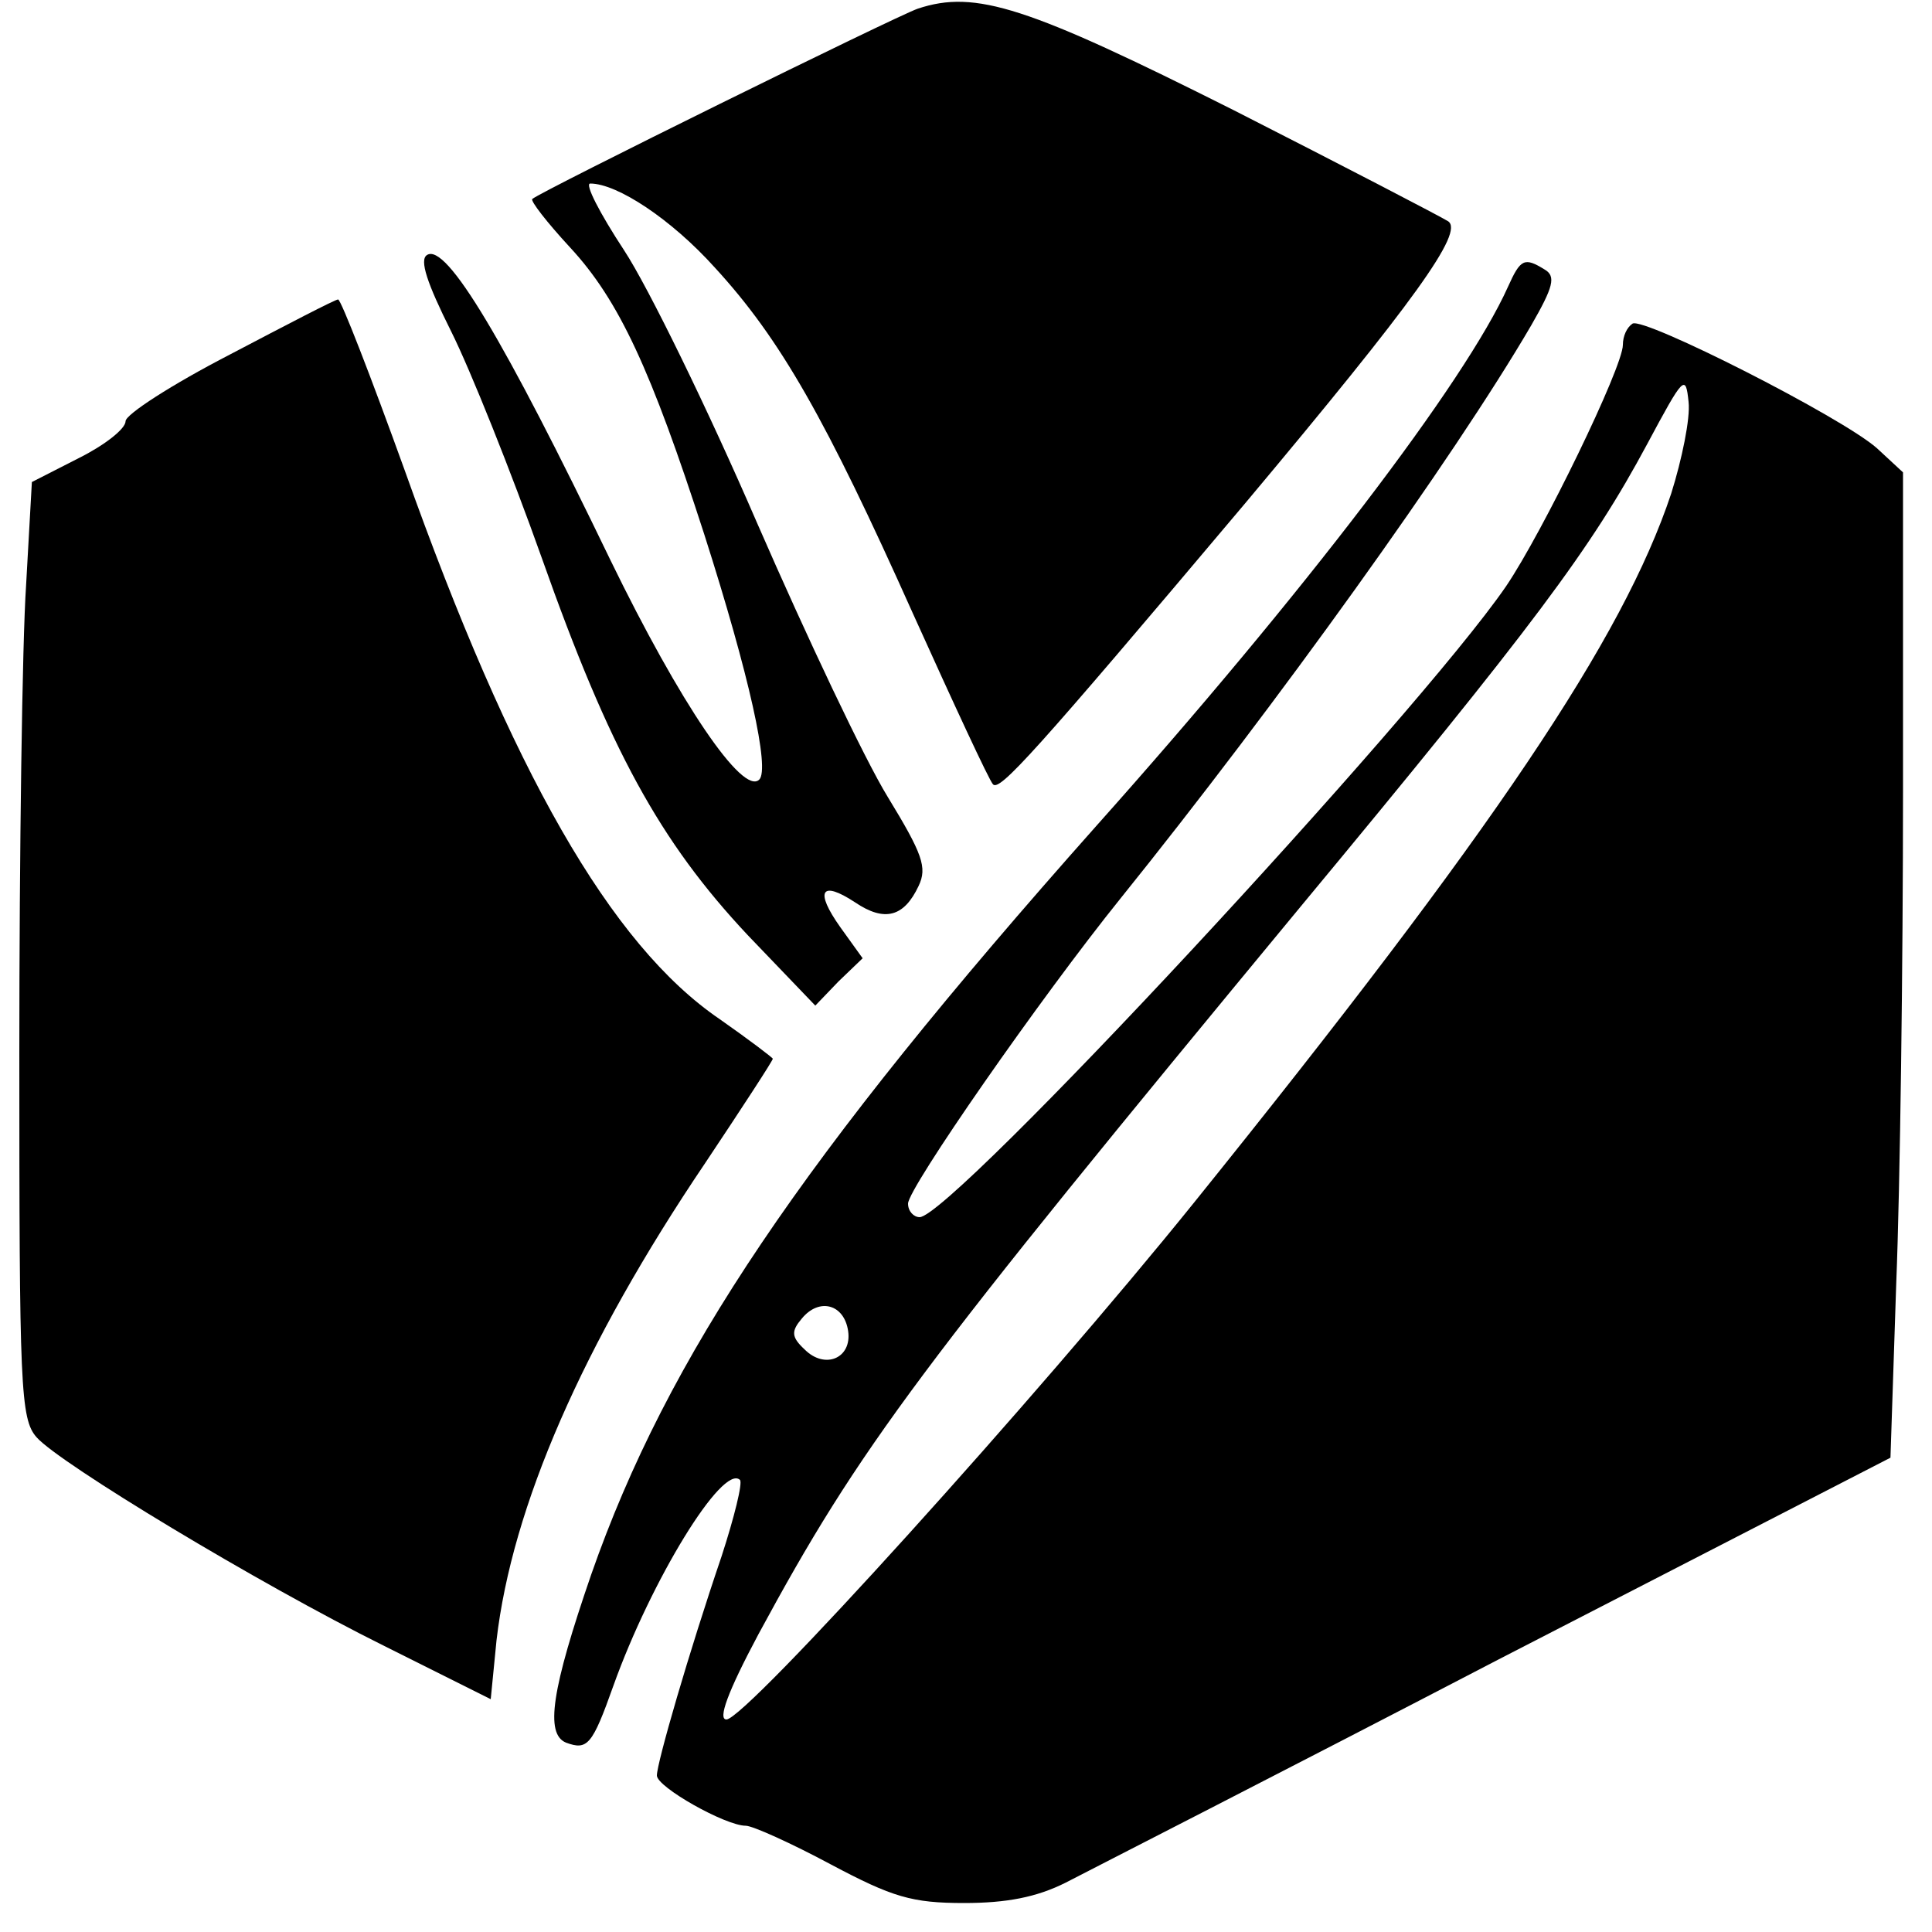<?xml version="1.0" standalone="no"?>
<!DOCTYPE svg PUBLIC "-//W3C//DTD SVG 20010904//EN"
 "http://www.w3.org/TR/2001/REC-SVG-20010904/DTD/svg10.dtd">
<svg version="1.0" xmlns="http://www.w3.org/2000/svg"
 width="200pt" height="200pt" viewBox="0 0 200 200"
 preserveAspectRatio="xMidYMid meet">

<g transform="translate(0,200) scale(0.1,-0.1)"
fill="#000000" stroke="none">
<path d="M950 1991 c-23 -8 -390 -189 -399 -197 -2 -2 15 -24 39 -50 51 -55
84 -127 139 -297 47 -147 68 -243 57 -254 -17 -17 -82 79 -154 227 -110 228
-170 329 -190 316 -8 -5 0 -29 25 -79 20 -40 62 -145 94 -235 70 -198 122
-293 213 -390 l70 -73 24 25 25 24 -23 32 c-27 38 -20 49 15 26 31 -21 51 -15
66 17 9 19 4 33 -32 92 -24 39 -84 166 -135 283 -51 118 -113 245 -138 283
-25 38 -41 69 -35 69 28 0 84 -37 129 -87 68 -74 115 -157 205 -358 42 -93 79
-173 83 -177 7 -7 41 30 261 291 176 210 227 281 210 292 -8 5 -108 57 -222
115 -213 107 -267 125 -327 105z"/>
<path d="M1561 1703 c-44 -98 -211 -317 -427 -559 -304 -342 -443 -548 -522
-774 -41 -119 -48 -165 -26 -174 22 -8 27 -3 49 59 39 109 113 230 131 213 3
-3 -6 -39 -19 -79 -34 -100 -67 -214 -67 -227 0 -12 71 -52 92 -52 7 0 47 -18
88 -40 64 -34 84 -40 138 -40 44 0 75 6 105 21 23 12 225 115 448 231 l406
209 6 181 c4 100 7 329 7 510 l0 329 -27 25 c-36 32 -241 136 -253 129 -6 -4
-10 -13 -10 -22 0 -23 -83 -194 -121 -250 -92 -134 -574 -653 -607 -653 -6 0
-12 6 -12 14 0 16 137 213 220 316 161 200 345 456 425 593 23 40 26 51 14 58
-21 13 -25 11 -38 -18z m169 -214 c-50 -150 -183 -348 -494 -734 -162 -201
-464 -535 -484 -535 -9 0 1 28 33 88 106 196 165 274 561 753 243 293 301 371
359 479 38 71 40 73 43 44 2 -17 -7 -60 -18 -95z m-852 -867 c4 -28 -24 -40
-45 -19 -14 13 -14 19 -3 32 18 22 44 15 48 -13z"/>
<path d="M238 1633 c-60 -31 -108 -62 -108 -69 0 -8 -22 -25 -48 -38 l-49 -25
-6 -107 c-4 -59 -7 -277 -7 -484 0 -346 1 -379 18 -398 24 -27 229 -151 360
-216 l110 -55 6 61 c16 138 89 306 216 494 38 57 70 106 70 108 0 1 -25 20
-55 41 -113 77 -215 256 -326 568 -35 97 -66 177 -69 177 -3 0 -53 -26 -112
-57z"/>
</g>
</svg>
